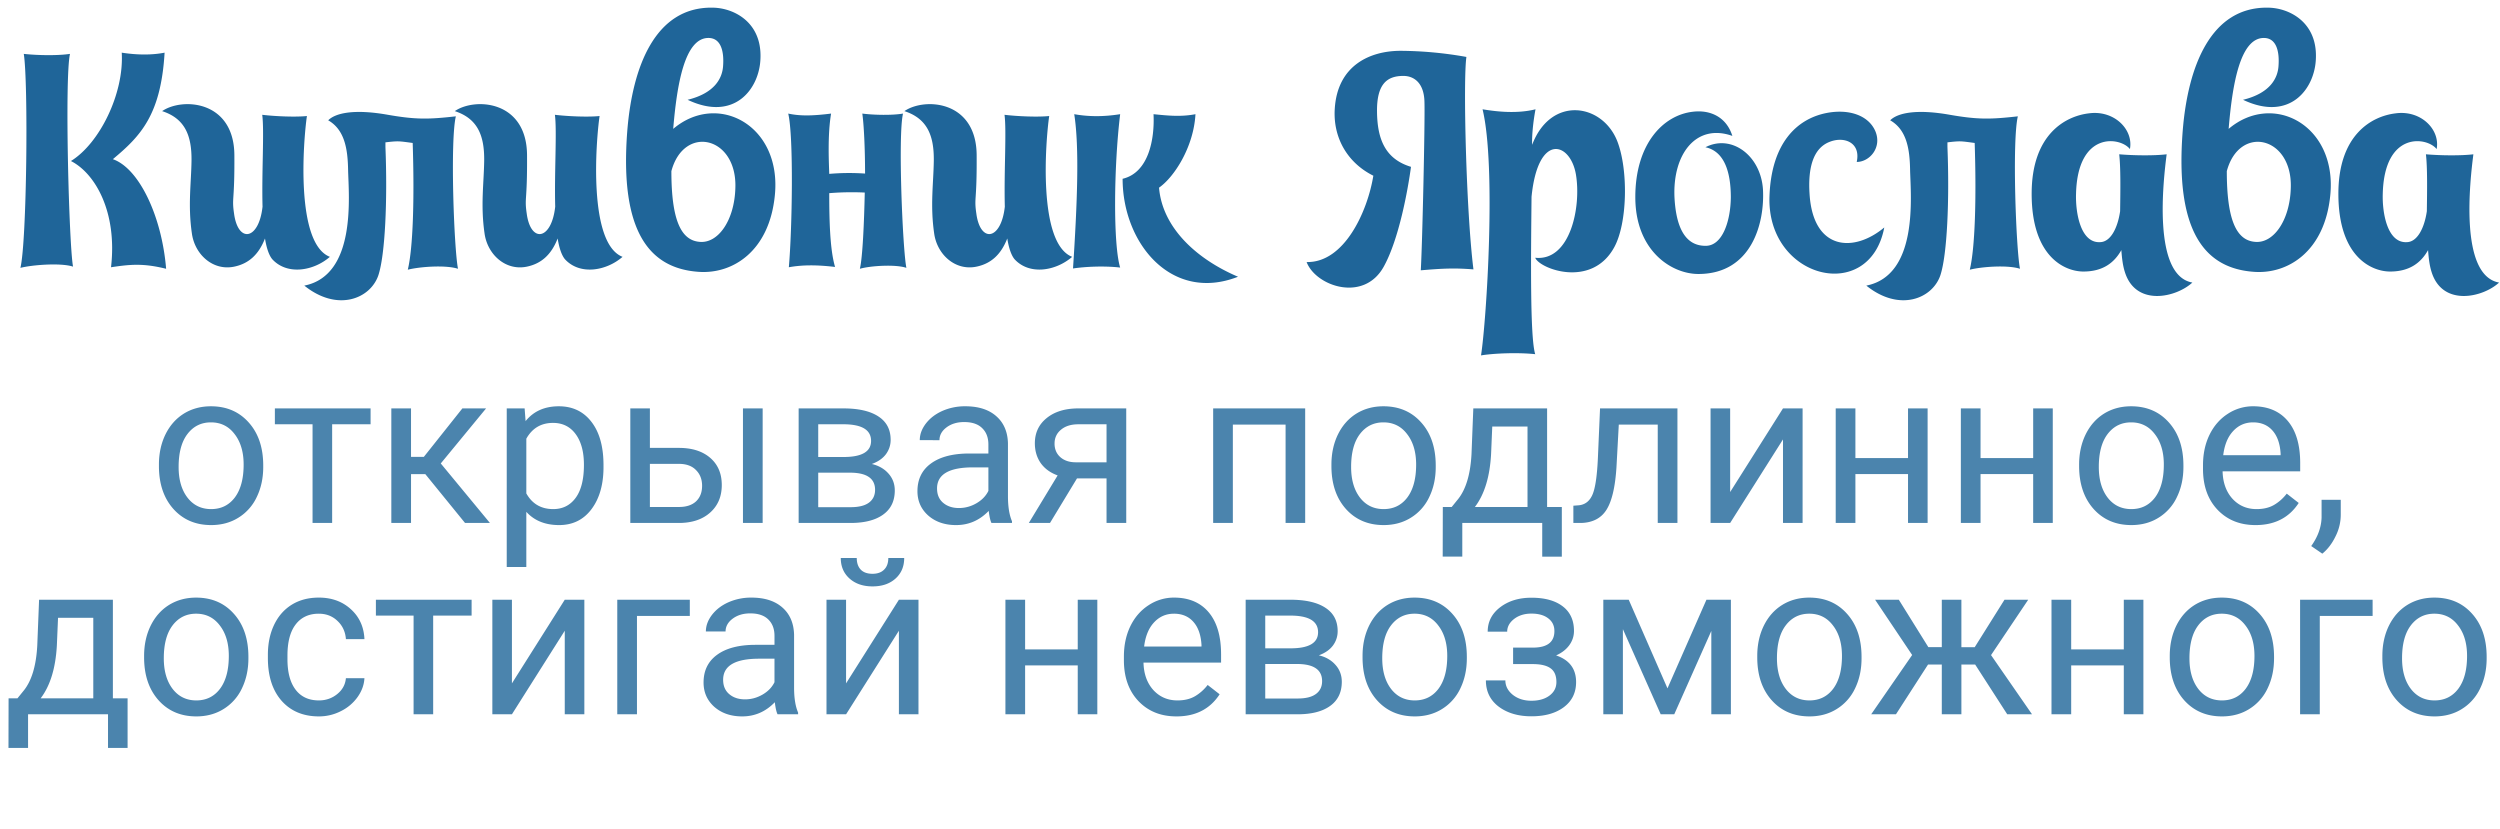 <svg width="196" height="65" fill="none" xmlns="http://www.w3.org/2000/svg"><path opacity=".8" d="M12.46 36.426c0-.88.172-1.671.515-2.374.349-.703.83-1.245 1.444-1.627.62-.381 1.326-.572 2.117-.572 1.223 0 2.21.423 2.963 1.27.759.846 1.138 1.972 1.138 3.378v.108c0 .874-.17 1.66-.507 2.357a3.783 3.783 0 01-1.436 1.619c-.62.387-1.333.581-2.141.581-1.218 0-2.206-.423-2.964-1.27-.752-.847-1.129-1.967-1.129-3.362v-.108zm1.544.183c0 .996.23 1.796.69 2.399.464.603 1.084.905 1.859.905.78 0 1.4-.305 1.86-.913.458-.615.688-1.472.688-2.574 0-.985-.235-1.782-.706-2.39-.464-.615-1.084-.922-1.859-.922-.758 0-1.37.302-1.834.905-.465.603-.698 1.467-.698 2.59zm15.05-3.345H26.04V41h-1.536v-7.736H21.55v-1.245h7.504v1.245zm4.291 3.91h-1.12V41H30.68v-8.981h1.544v3.801h1.004l3.022-3.801h1.859l-3.553 4.316L38.41 41h-1.951l-3.113-3.827zm13.97-.565c0 1.367-.312 2.468-.938 3.304-.625.835-1.472 1.253-2.54 1.253-1.09 0-1.948-.346-2.573-1.038v4.325h-1.536V32.02h1.403l.075.996c.625-.775 1.494-1.163 2.606-1.163 1.08 0 1.932.407 2.557 1.22.631.814.946 1.946.946 3.396v.14zm-1.535-.174c0-1.013-.216-1.813-.648-2.4-.431-.586-1.023-.88-1.776-.88-.93 0-1.627.413-2.092 1.238v4.291c.46.82 1.162 1.229 2.109 1.229.736 0 1.32-.29 1.751-.872.437-.587.656-1.455.656-2.606zm5.171-1.32h2.333c1.018.01 1.823.276 2.415.797.592.52.888 1.225.888 2.116 0 .897-.304 1.616-.913 2.159-.608.542-1.427.813-2.457.813h-3.801v-8.981h1.535v3.096zM59.791 41h-1.543v-8.981h1.544V41zm-8.84-4.632v3.379h2.283c.575 0 1.02-.147 1.336-.44.316-.3.474-.706.474-1.22 0-.499-.155-.905-.465-1.22-.305-.322-.734-.488-1.287-.499h-2.34zM62.614 41v-8.981h3.503c1.195 0 2.11.21 2.747.63.642.416.963 1.027.963 1.835 0 .415-.124.791-.373 1.129-.25.332-.617.586-1.104.764.542.127.976.376 1.303.746.332.371.498.814.498 1.329 0 .824-.304 1.455-.913 1.892-.603.437-1.458.656-2.565.656h-4.06zm1.535-3.943v2.706h2.54c.642 0 1.121-.119 1.437-.357.32-.238.48-.572.48-1.004 0-.897-.658-1.345-1.975-1.345H64.15zm0-1.228h1.984c1.44 0 2.159-.421 2.159-1.262s-.681-1.276-2.043-1.303h-2.1v2.565zM77.73 41c-.088-.177-.16-.492-.215-.946-.714.741-1.566 1.112-2.557 1.112-.885 0-1.613-.249-2.183-.747-.564-.504-.847-1.14-.847-1.91 0-.934.354-1.66 1.063-2.174.714-.52 1.715-.78 3.005-.78h1.494v-.706c0-.537-.16-.963-.482-1.278-.32-.321-.794-.482-1.42-.482-.547 0-1.006.139-1.377.415-.37.277-.556.612-.556 1.005H72.11c0-.449.158-.88.473-1.295.321-.42.753-.753 1.295-.996a4.385 4.385 0 011.801-.366c1.035 0 1.846.26 2.432.78.587.516.891 1.227.913 2.134V38.9c0 .824.106 1.48.316 1.967V41h-1.61zm-2.548-1.17a2.7 2.7 0 001.37-.374c.431-.249.744-.573.938-.971v-1.843h-1.204c-1.881 0-2.822.55-2.822 1.652 0 .481.16.858.481 1.129.321.271.734.407 1.237.407zm13.115-7.811V41h-1.544v-3.495h-2.316L82.32 41h-1.66l2.258-3.727c-.576-.21-1.019-.534-1.329-.971-.304-.443-.456-.958-.456-1.544 0-.82.307-1.478.921-1.976.614-.503 1.436-.758 2.465-.763h3.777zm-5.62 2.755c0 .438.15.792.449 1.063.299.265.695.401 1.187.407h2.44v-2.98h-2.208c-.57 0-1.023.14-1.36.423-.338.277-.507.64-.507 1.087zM102.326 41h-1.536v-7.711h-4.134V41h-1.544v-8.981h7.214V41zm2.058-4.574c0-.88.172-1.671.515-2.374.349-.703.83-1.245 1.444-1.627.62-.381 1.326-.572 2.117-.572 1.223 0 2.211.423 2.963 1.27.759.846 1.138 1.972 1.138 3.378v.108c0 .874-.169 1.66-.507 2.357a3.778 3.778 0 01-1.436 1.619c-.62.387-1.333.581-2.141.581-1.218 0-2.206-.423-2.964-1.27-.752-.847-1.129-1.967-1.129-3.362v-.108zm1.544.183c0 .996.23 1.796.689 2.399.465.603 1.085.905 1.86.905.78 0 1.4-.305 1.859-.913.459-.615.689-1.472.689-2.574 0-.985-.235-1.782-.706-2.39-.464-.615-1.084-.922-1.859-.922-.758 0-1.37.302-1.834.905-.465.603-.698 1.467-.698 2.59zm7.886 3.138l.531-.656c.598-.775.938-1.937 1.021-3.486l.141-3.586h5.786v7.728h1.154v3.893h-1.536V41h-6.267v2.64h-1.536l.009-3.893h.697zm1.818 0h4.125v-6.309h-2.764l-.091 2.142c-.094 1.787-.518 3.176-1.27 4.167zm15.879-7.728V41h-1.544v-7.711h-3.054l-.183 3.361c-.1 1.544-.36 2.648-.78 3.312-.415.664-1.077 1.01-1.984 1.038h-.614v-1.353l.44-.033c.498-.056.855-.343 1.07-.863.216-.52.354-1.484.415-2.89l.166-3.842h6.068zm8.276 0h1.536V41h-1.536v-6.55L135.644 41h-1.536v-8.981h1.536v6.557l4.142-6.557zM151.125 41h-1.536v-3.835h-4.125V41h-1.544v-8.981h1.544v3.893h4.125v-3.893h1.536V41zm9.812 0h-1.536v-3.835h-4.126V41h-1.544v-8.981h1.544v3.893h4.126v-3.893h1.536V41zm2.066-4.574c0-.88.172-1.671.515-2.374.349-.703.83-1.245 1.444-1.627.62-.381 1.326-.572 2.117-.572 1.223 0 2.211.423 2.963 1.27.759.846 1.138 1.972 1.138 3.378v.108c0 .874-.169 1.66-.507 2.357a3.778 3.778 0 01-1.436 1.619c-.619.387-1.333.581-2.141.581-1.218 0-2.206-.423-2.964-1.27-.752-.847-1.129-1.967-1.129-3.362v-.108zm1.544.183c0 .996.23 1.796.689 2.399.465.603 1.085.905 1.86.905.78 0 1.4-.305 1.859-.913.459-.615.689-1.472.689-2.574 0-.985-.235-1.782-.706-2.39-.464-.615-1.084-.922-1.859-.922-.758 0-1.37.302-1.834.905-.465.603-.698 1.467-.698 2.59zm12.286 4.557c-1.218 0-2.208-.398-2.972-1.195-.764-.803-1.146-1.873-1.146-3.213v-.282c0-.89.169-1.685.507-2.382.343-.703.819-1.25 1.427-1.644a3.596 3.596 0 011.993-.598c1.167 0 2.075.385 2.722 1.154.648.77.971 1.87.971 3.304v.64h-6.084c.022.885.279 1.601.772 2.15.498.541 1.129.813 1.893.813.542 0 1.001-.111 1.377-.332.377-.222.706-.515.988-.88l.938.73c-.752 1.157-1.881 1.735-3.386 1.735zm-.191-8.052c-.62 0-1.14.227-1.561.68-.421.45-.681 1.08-.78 1.894h4.499v-.117c-.044-.78-.255-1.383-.631-1.81-.376-.43-.885-.647-1.527-.647zm5.428 10.293l-.871-.597c.52-.725.791-1.472.813-2.242v-1.386h1.503v1.204a3.76 3.76 0 01-.415 1.676c-.272.56-.615 1.008-1.03 1.345zM1.37 54.747l.532-.656c.598-.775.938-1.937 1.02-3.486l.142-3.586H8.85v7.728h1.153v3.893H8.468V56H2.2v2.64H.665l.008-3.893h.698zm1.818 0h4.126v-6.309H4.55l-.091 2.142c-.095 1.787-.518 3.176-1.27 4.167zm8.11-3.32c0-.88.172-1.672.515-2.375.349-.703.83-1.245 1.444-1.627.62-.381 1.326-.572 2.117-.572 1.223 0 2.21.423 2.963 1.27.759.846 1.138 1.972 1.138 3.378v.108c0 .874-.17 1.66-.507 2.357a3.783 3.783 0 01-1.436 1.619c-.62.387-1.333.581-2.141.581-1.218 0-2.206-.423-2.964-1.27-.752-.847-1.129-1.967-1.129-3.362v-.108zm1.544.182c0 .996.23 1.796.69 2.399.464.603 1.084.905 1.859.905.78 0 1.4-.305 1.859-.913.46-.615.689-1.472.689-2.574 0-.985-.235-1.782-.706-2.39-.464-.615-1.084-.922-1.859-.922-.758 0-1.37.302-1.834.905-.465.603-.698 1.467-.698 2.59zm12.16 3.304c.549 0 1.027-.166 1.437-.498.41-.332.636-.748.68-1.246h1.453c-.027.515-.204 1.005-.531 1.47a3.492 3.492 0 01-1.311 1.112 3.747 3.747 0 01-1.727.415c-1.223 0-2.197-.407-2.922-1.22-.72-.82-1.079-1.937-1.079-3.354v-.257c0-.874.16-1.652.481-2.333.321-.68.78-1.209 1.378-1.585.604-.376 1.315-.565 2.134-.565 1.007 0 1.842.302 2.506.905.67.604 1.027 1.387 1.071 2.35H27.12c-.045-.582-.266-1.057-.664-1.428-.393-.377-.88-.565-1.461-.565-.78 0-1.387.283-1.818.847-.426.559-.64 1.37-.64 2.432v.29c0 1.035.214 1.832.64 2.391.426.56 1.035.839 1.826.839zm11.97-6.65H33.96V56h-1.535v-7.736H29.47v-1.245h7.504v1.245zm7.305-1.244h1.536V56h-1.536v-6.55L40.135 56H38.6v-8.981h1.535v6.557l4.142-6.557zm9.804 1.27h-4.143V56h-1.544v-8.981h5.687v1.27zM60.96 56c-.088-.177-.16-.492-.215-.946-.714.741-1.566 1.112-2.556 1.112-.886 0-1.614-.249-2.184-.747-.564-.504-.846-1.14-.846-1.91 0-.934.354-1.66 1.062-2.174.714-.52 1.716-.78 3.005-.78h1.494v-.706c0-.537-.16-.963-.481-1.278-.321-.321-.794-.482-1.42-.482-.547 0-1.007.139-1.378.415-.37.277-.556.612-.556 1.005h-1.544c0-.449.158-.88.473-1.295.321-.42.753-.753 1.295-.996a4.385 4.385 0 011.802-.366c1.035 0 1.845.26 2.432.78.586.516.89 1.227.913 2.134V53.9c0 .824.105 1.48.315 1.967V56h-1.61zm-2.547-1.17c.481 0 .938-.125 1.37-.374.43-.249.744-.573.937-.971v-1.843h-1.203c-1.882 0-2.823.55-2.823 1.652 0 .481.16.858.482 1.129.32.271.733.407 1.237.407zm12.06-7.811h1.536V56h-1.535v-6.55L66.333 56h-1.536v-8.981h1.535v6.557l4.143-6.557zm.416-3.271c0 .67-.23 1.21-.69 1.619-.453.404-1.05.606-1.792.606s-1.342-.205-1.802-.615c-.459-.41-.688-.946-.688-1.61h1.253c0 .387.105.692.315.913.21.216.518.324.922.324.387 0 .689-.108.904-.324.222-.216.332-.52.332-.913h1.246zM86.03 56h-1.535v-3.835h-4.126V56h-1.544v-8.981h1.544v3.893h4.126v-3.893h1.535V56zm6.201.166c-1.218 0-2.208-.398-2.972-1.195-.763-.803-1.145-1.873-1.145-3.213v-.282c0-.89.169-1.685.506-2.382.343-.703.82-1.25 1.428-1.644a3.592 3.592 0 011.992-.598c1.168 0 2.075.385 2.723 1.154.647.77.97 1.87.97 3.304v.64H89.65c.022.885.28 1.601.772 2.15.498.541 1.13.813 1.893.813.542 0 1.002-.111 1.378-.332.376-.222.706-.515.988-.88l.938.73c-.753 1.157-1.882 1.735-3.387 1.735zm-.191-8.052c-.62 0-1.14.227-1.56.68-.421.45-.681 1.08-.78 1.894h4.498v-.117c-.044-.78-.254-1.383-.63-1.81-.377-.43-.886-.647-1.528-.647zM97.66 56v-8.981h3.503c1.195 0 2.111.21 2.747.63.642.416.963 1.027.963 1.835 0 .415-.124.791-.373 1.129-.25.332-.618.586-1.104.764.542.127.976.376 1.303.746.332.371.498.814.498 1.329 0 .824-.305 1.455-.913 1.892-.603.437-1.458.656-2.565.656h-4.06zm1.535-3.943v2.706h2.54c.642 0 1.121-.119 1.436-.357.321-.238.482-.572.482-1.004 0-.897-.659-1.345-1.976-1.345h-2.482zm0-1.228h1.984c1.439 0 2.158-.421 2.158-1.262s-.68-1.276-2.042-1.303h-2.1v2.565zm7.629.597c0-.88.171-1.671.514-2.374.349-.703.83-1.245 1.445-1.627.62-.381 1.325-.572 2.116-.572 1.223 0 2.211.423 2.964 1.27.758.846 1.137 1.972 1.137 3.378v.108c0 .874-.169 1.66-.506 2.357a3.785 3.785 0 01-1.436 1.619c-.62.387-1.334.581-2.142.581-1.217 0-2.205-.423-2.963-1.27-.753-.847-1.129-1.967-1.129-3.362v-.108zm1.544.183c0 .996.229 1.796.689 2.399.464.603 1.084.905 1.859.905.78 0 1.4-.305 1.859-.913.46-.615.689-1.472.689-2.574 0-.985-.235-1.782-.705-2.39-.465-.615-1.085-.922-1.86-.922-.758 0-1.369.302-1.834.905-.465.603-.697 1.467-.697 2.59zm13.497-2.133c0-.421-.161-.753-.482-.996-.321-.25-.761-.374-1.32-.374-.542 0-.996.141-1.361.423-.36.282-.539.615-.539.996h-1.528c0-.78.327-1.419.98-1.917s1.469-.747 2.448-.747c1.052 0 1.871.227 2.458.68.586.449.879 1.09.879 1.926 0 .404-.121.775-.365 1.113-.243.337-.589.605-1.037.805 1.045.354 1.568 1.051 1.568 2.092 0 .824-.318 1.477-.954 1.959-.637.481-1.486.722-2.549.722-1.034 0-1.889-.252-2.564-.756-.67-.509-1.005-1.195-1.005-2.058h1.527c0 .437.194.813.582 1.129.392.31.879.465 1.46.465.587 0 1.06-.136 1.42-.407.36-.271.539-.623.539-1.054 0-.504-.152-.864-.456-1.08-.299-.22-.767-.332-1.403-.332h-1.536v-1.294h1.669c1.046-.028 1.569-.46 1.569-1.295zm8.865 4.49l3.055-6.947h1.917V56h-1.535v-6.533L131.261 56h-1.062l-2.964-6.674V56H125.7v-8.981h1.992l3.038 6.947zm7.039-2.54c0-.88.172-1.671.515-2.374.348-.703.83-1.245 1.444-1.627.62-.381 1.325-.572 2.117-.572 1.223 0 2.211.423 2.963 1.27.758.846 1.137 1.972 1.137 3.378v.108c0 .874-.168 1.66-.506 2.357a3.785 3.785 0 01-1.436 1.619c-.62.387-1.334.581-2.142.581-1.217 0-2.205-.423-2.963-1.27-.753-.847-1.129-1.967-1.129-3.362v-.108zm1.544.183c0 .996.23 1.796.689 2.399.465.603 1.085.905 1.859.905.781 0 1.4-.305 1.86-.913.459-.615.689-1.472.689-2.574 0-.985-.236-1.782-.706-2.39-.465-.615-1.085-.922-1.859-.922-.758 0-1.37.302-1.835.905-.465.603-.697 1.467-.697 2.59zm15.539.49h-1.079V56h-1.536v-3.901h-1.079L148.643 56h-1.942l3.212-4.648-2.905-4.333h1.859l2.316 3.718h1.054V47.02h1.536v3.718h1.046l2.332-3.718h1.86l-2.914 4.34L159.31 56h-1.943l-2.515-3.901zM168.042 56h-1.536v-3.835h-4.125V56h-1.544v-8.981h1.544v3.893h4.125v-3.893h1.536V56zm2.067-4.574c0-.88.171-1.671.515-2.374.348-.703.83-1.245 1.444-1.627.62-.381 1.325-.572 2.117-.572 1.223 0 2.21.423 2.963 1.27.758.846 1.137 1.972 1.137 3.378v.108c0 .874-.169 1.66-.506 2.357a3.785 3.785 0 01-1.436 1.619c-.62.387-1.334.581-2.142.581-1.217 0-2.205-.423-2.963-1.27-.753-.847-1.129-1.967-1.129-3.362v-.108zm1.544.183c0 .996.229 1.796.689 2.399.465.603 1.084.905 1.859.905.78 0 1.4-.305 1.86-.913.459-.615.689-1.472.689-2.574 0-.985-.236-1.782-.706-2.39-.465-.615-1.085-.922-1.859-.922-.759 0-1.37.302-1.835.905-.465.603-.697 1.467-.697 2.59zm14.36-3.32h-4.142V56h-1.544v-8.981h5.686v1.27zm.764 3.137c0-.88.171-1.671.515-2.374.348-.703.83-1.245 1.444-1.627.62-.381 1.325-.572 2.117-.572 1.223 0 2.21.423 2.963 1.27.758.846 1.137 1.972 1.137 3.378v.108c0 .874-.169 1.66-.506 2.357a3.785 3.785 0 01-1.436 1.619c-.62.387-1.334.581-2.142.581-1.217 0-2.205-.423-2.963-1.27-.753-.847-1.129-1.967-1.129-3.362v-.108zm1.544.183c0 .996.229 1.796.689 2.399.465.603 1.084.905 1.859.905.78 0 1.4-.305 1.86-.913.459-.615.688-1.472.688-2.574 0-.985-.235-1.782-.705-2.39-.465-.615-1.085-.922-1.859-.922-.759 0-1.37.302-1.835.905-.465.603-.697 1.467-.697 2.59z" fill="#1F6599"/><path d="M1.864 4.224C2.224 6.456 2.104 18.96 1.6 21c.96-.24 3.168-.408 4.128-.096-.312-1.56-.672-14.76-.24-16.68-.936.144-2.544.12-3.624 0zm11.04-.096c-.96.192-2.136.192-3.36 0 .192 3.216-1.752 7.128-3.984 8.496 1.896.96 3.648 3.984 3.144 8.328 1.464-.216 2.472-.336 4.32.12-.336-4.104-2.112-7.872-4.176-8.592 2.16-1.8 3.768-3.456 4.056-8.352zm11.159 4.968c-.912.096-2.496.024-3.504-.096.168 1.272-.048 4.488.024 7.2-.288 2.64-1.92 2.88-2.232.552-.192-1.32.048-.864.024-4.584-.024-4.32-4.104-4.536-5.664-3.456 1.776.576 2.328 1.896 2.304 3.888-.024 1.776-.288 3.48.024 5.664.216 1.704 1.704 3.048 3.432 2.616 1.008-.24 1.8-.888 2.304-2.184.12.744.312 1.32.576 1.632 1.176 1.272 3.24.912 4.512-.192-2.712-1.056-2.088-9.072-1.8-11.04zm11.676.024c-2.136.24-3.12.264-5.328-.12-2.569-.456-4.08-.168-4.68.432 1.295.744 1.535 2.256 1.56 3.912.047 2.016.671 8.232-3.433 9.048 2.593 2.088 5.184 1.032 5.808-.816.529-1.608.72-5.88.552-10.056v-.36c1.032-.12 1.056-.096 2.137.048.144 4.416.024 8.256-.384 9.936.96-.24 2.976-.384 3.936-.072-.313-1.584-.624-10.032-.168-11.952zm11.27-.024c-.913.096-2.497.024-3.505-.096.168 1.272-.048 4.488.024 7.2-.288 2.64-1.92 2.88-2.232.552-.192-1.32.048-.864.024-4.584-.024-4.32-4.104-4.536-5.664-3.456 1.776.576 2.328 1.896 2.304 3.888-.024 1.776-.288 3.48.024 5.664.216 1.704 1.704 3.048 3.432 2.616 1.008-.24 1.8-.888 2.304-2.184.12.744.312 1.32.576 1.632 1.176 1.272 3.24.912 4.512-.192-2.712-1.056-2.088-9.072-1.8-11.04zm5.77 1.008c.289-3.456.889-7.128 2.76-7.128 1.033 0 1.225 1.152 1.153 2.16-.048.96-.624 2.16-2.784 2.688 3.696 1.752 5.64-.888 5.712-3.24C59.74 1.704 57.484.6 55.828.6c-4.44-.048-6.24 4.584-6.648 9.648-.624 8.016 1.8 10.8 5.592 11.064 2.664.192 5.544-1.608 5.976-6 .552-5.496-4.488-8.16-7.968-5.208zm4.873 4.632c-.072 2.568-1.368 4.368-2.808 4.224-1.464-.12-2.208-1.728-2.208-5.544.984-3.672 5.16-2.736 5.016 1.32zm13.145-5.832c-.84.144-2.256.12-3.192 0 .12.84.216 2.688.216 4.704a18.134 18.134 0 00-2.808.024c-.024-.816-.144-3 .144-4.728-1.512.192-2.472.192-3.36 0 .432 1.8.312 9.048.048 12.048 1.08-.192 2.184-.192 3.624-.024-.408-1.368-.456-3.744-.456-5.784a21.487 21.487 0 012.784-.048c-.048 2.304-.168 5.112-.384 5.976.84-.24 2.808-.36 3.648-.072-.288-1.392-.672-10.392-.264-12.096zm11.461.192c-.912.096-2.496.024-3.504-.096.168 1.272-.048 4.488.024 7.2-.288 2.64-1.92 2.88-2.232.552-.192-1.32.048-.864.024-4.584-.024-4.32-4.104-4.536-5.664-3.456 1.776.576 2.328 1.896 2.304 3.888-.024 1.776-.288 3.48.024 5.664.216 1.704 1.704 3.048 3.432 2.616 1.008-.24 1.8-.888 2.304-2.184.12.744.312 1.32.576 1.632 1.176 1.272 3.24.912 4.512-.192-2.712-1.056-2.088-9.072-1.8-11.04zm5.562-.144c-1.368.216-2.52.192-3.6 0 .408 2.616.24 6.936-.096 12.096.96-.144 2.448-.216 3.696-.072-.552-1.8-.504-7.872 0-12.024zm5.904 0c-1.128.216-2.112.12-3.288 0 .096 1.968-.384 4.584-2.424 5.064 0 5.064 3.84 9.72 9.048 7.68-3.216-1.368-5.928-3.816-6.192-6.984 1.176-.816 2.712-3.168 2.856-5.76zm21.242-4.488a30.238 30.238 0 00-5.16-.48c-2.352 0-4.944 1.104-5.16 4.536-.144 2.184.912 4.2 3.024 5.256-.456 2.808-2.28 6.84-5.232 6.768.72 1.896 4.488 3.192 6.048.36 1.2-2.16 1.896-6.048 2.136-7.824-2.064-.624-2.64-2.232-2.664-4.32-.024-2.16.768-2.808 2.064-2.808.84 0 1.632.552 1.656 2.064.048 1.512-.168 11.16-.288 13.176 1.704-.144 2.616-.192 4.128-.072-.576-4.608-.816-14.856-.552-16.656zm11.826 6.6c-1.176-2.976-5.208-3.576-6.672.288-.024-.456.024-1.512.264-2.784-1.44.36-3 .192-4.152 0 1.08 4.464.312 16.512-.12 19.296 1.008-.168 2.928-.24 4.248-.096-.408-1.296-.336-7.512-.288-12.336.504-5.088 3.048-4.296 3.48-1.752.432 2.568-.456 6.816-3.192 6.528.336.864 4.416 2.424 6.192-.816 1.056-1.92 1.104-6.12.24-8.328zm9.024-.408c-.456-1.464-1.704-2.064-3.096-1.896-2.328.264-4.512 2.52-4.512 6.696 0 4.2 2.832 6.024 4.944 6.024 4.176 0 5.208-3.984 5.064-6.624-.168-2.664-2.472-4.368-4.512-3.312 1.464.312 1.992 1.896 1.992 3.936-.024 1.896-.672 3.816-1.992 3.792-1.632 0-2.304-1.536-2.424-3.768-.168-3.432 1.704-5.856 4.536-4.848zm11.215-.36c-.528-1.248-2.064-1.776-3.816-1.44-2.352.456-4.344 2.376-4.488 6.528-.24 6.48 7.848 8.496 9 2.448-2.376 1.992-5.568 1.824-5.856-2.592-.144-2.088.288-3.6 1.536-4.104 1.152-.48 2.496.024 2.16 1.56 1.008 0 1.992-1.128 1.464-2.4zm11.168-1.176c-2.136.24-3.12.264-5.328-.12-2.568-.456-4.08-.168-4.68.432 1.296.744 1.536 2.256 1.56 3.912.048 2.016.672 8.232-3.432 9.048 2.592 2.088 5.184 1.032 5.808-.816.528-1.608.72-5.88.552-10.056v-.36c1.032-.12 1.056-.096 2.136.048.144 4.416.024 8.256-.384 9.936.96-.24 2.976-.384 3.936-.072-.312-1.584-.624-10.032-.168-11.952zm11.666 2.976c-.984.12-2.616.096-3.72 0 .12 1.056.096 2.76.072 4.464-.192 1.32-.744 2.4-1.56 2.424-1.536.096-1.944-2.28-1.896-3.792.12-4.944 3.48-4.464 4.224-3.504.288-1.512-1.2-3.048-3.168-2.808-1.944.216-4.536 1.704-4.536 6.312 0 4.992 2.64 6.096 4.056 6.096 1.536 0 2.424-.696 2.976-1.68.048.672.12 1.224.264 1.68.84 2.784 4.032 2.04 5.304.864-3.144-.552-2.28-7.992-2.016-10.056zm4.86-1.992c.288-3.456.888-7.128 2.76-7.128 1.032 0 1.224 1.152 1.152 2.16-.048.96-.624 2.16-2.784 2.688 3.696 1.752 5.64-.888 5.712-3.24.12-2.88-2.136-3.984-3.792-3.984-4.44-.048-6.24 4.584-6.648 9.648-.624 8.016 1.8 10.8 5.592 11.064 2.664.192 5.544-1.608 5.976-6 .552-5.496-4.488-8.16-7.968-5.208zm4.872 4.632c-.072 2.568-1.368 4.368-2.808 4.224-1.464-.12-2.208-1.728-2.208-5.544.984-3.672 5.16-2.736 5.016 1.32zm14.315-2.64c-.984.12-2.616.096-3.72 0 .12 1.056.096 2.76.072 4.464-.192 1.32-.744 2.4-1.56 2.424-1.536.096-1.944-2.28-1.896-3.792.12-4.944 3.48-4.464 4.224-3.504.288-1.512-1.2-3.048-3.168-2.808-1.944.216-4.536 1.704-4.536 6.312 0 4.992 2.64 6.096 4.056 6.096 1.536 0 2.424-.696 2.976-1.68.048.672.12 1.224.264 1.68.84 2.784 4.032 2.04 5.304.864-3.144-.552-2.28-7.992-2.016-10.056z" fill="#1F6599"/></svg>